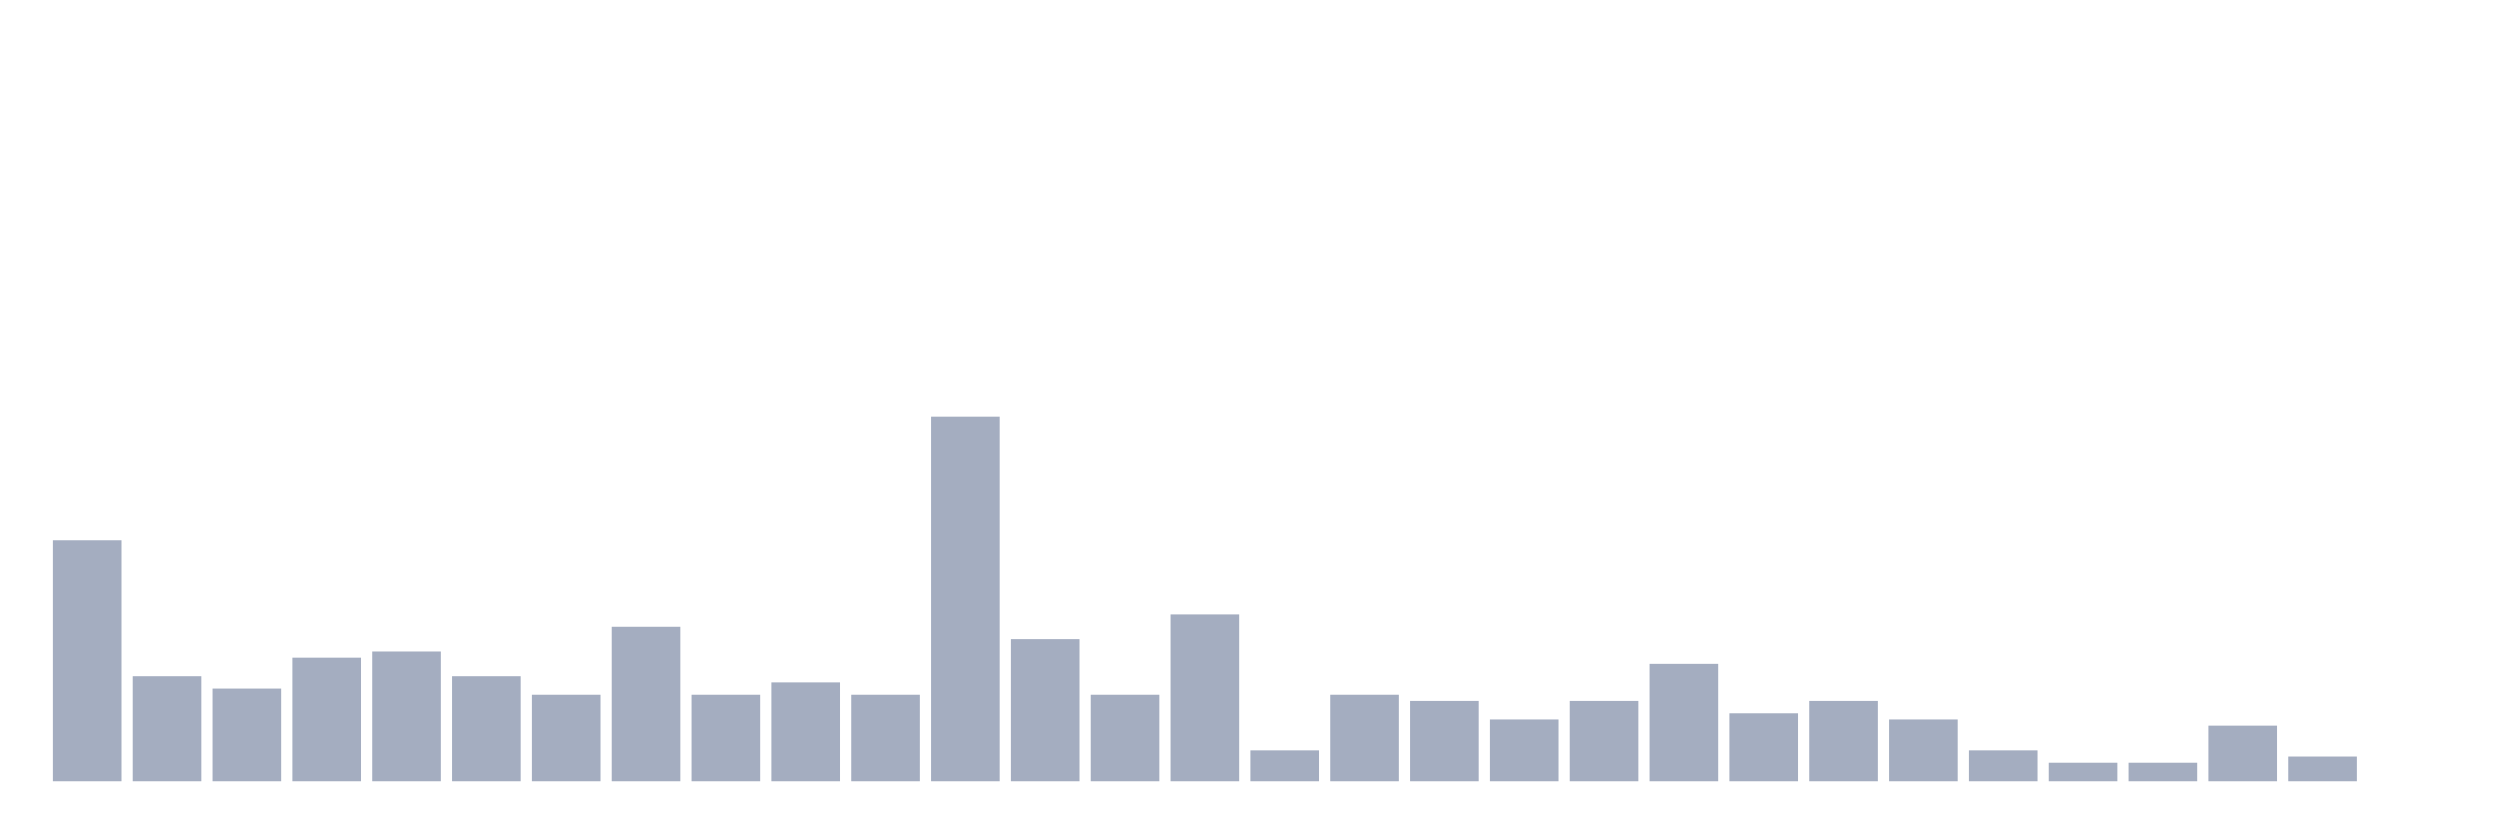 <svg xmlns="http://www.w3.org/2000/svg" viewBox="0 0 480 160"><g transform="translate(10,10)"><rect class="bar" x="0.153" width="13.175" y="93.729" height="46.271" fill="rgb(164,173,192)"></rect><rect class="bar" x="15.482" width="13.175" y="119.831" height="20.169" fill="rgb(164,173,192)"></rect><rect class="bar" x="30.81" width="13.175" y="122.203" height="17.797" fill="rgb(164,173,192)"></rect><rect class="bar" x="46.138" width="13.175" y="116.271" height="23.729" fill="rgb(164,173,192)"></rect><rect class="bar" x="61.466" width="13.175" y="115.085" height="24.915" fill="rgb(164,173,192)"></rect><rect class="bar" x="76.794" width="13.175" y="119.831" height="20.169" fill="rgb(164,173,192)"></rect><rect class="bar" x="92.123" width="13.175" y="123.39" height="16.61" fill="rgb(164,173,192)"></rect><rect class="bar" x="107.451" width="13.175" y="110.339" height="29.661" fill="rgb(164,173,192)"></rect><rect class="bar" x="122.779" width="13.175" y="123.39" height="16.61" fill="rgb(164,173,192)"></rect><rect class="bar" x="138.107" width="13.175" y="121.017" height="18.983" fill="rgb(164,173,192)"></rect><rect class="bar" x="153.436" width="13.175" y="123.39" height="16.61" fill="rgb(164,173,192)"></rect><rect class="bar" x="168.764" width="13.175" y="70" height="70" fill="rgb(164,173,192)"></rect><rect class="bar" x="184.092" width="13.175" y="112.712" height="27.288" fill="rgb(164,173,192)"></rect><rect class="bar" x="199.42" width="13.175" y="123.39" height="16.61" fill="rgb(164,173,192)"></rect><rect class="bar" x="214.748" width="13.175" y="107.966" height="32.034" fill="rgb(164,173,192)"></rect><rect class="bar" x="230.077" width="13.175" y="134.068" height="5.932" fill="rgb(164,173,192)"></rect><rect class="bar" x="245.405" width="13.175" y="123.39" height="16.61" fill="rgb(164,173,192)"></rect><rect class="bar" x="260.733" width="13.175" y="124.576" height="15.424" fill="rgb(164,173,192)"></rect><rect class="bar" x="276.061" width="13.175" y="128.136" height="11.864" fill="rgb(164,173,192)"></rect><rect class="bar" x="291.39" width="13.175" y="124.576" height="15.424" fill="rgb(164,173,192)"></rect><rect class="bar" x="306.718" width="13.175" y="117.458" height="22.542" fill="rgb(164,173,192)"></rect><rect class="bar" x="322.046" width="13.175" y="126.949" height="13.051" fill="rgb(164,173,192)"></rect><rect class="bar" x="337.374" width="13.175" y="124.576" height="15.424" fill="rgb(164,173,192)"></rect><rect class="bar" x="352.702" width="13.175" y="128.136" height="11.864" fill="rgb(164,173,192)"></rect><rect class="bar" x="368.031" width="13.175" y="134.068" height="5.932" fill="rgb(164,173,192)"></rect><rect class="bar" x="383.359" width="13.175" y="136.441" height="3.559" fill="rgb(164,173,192)"></rect><rect class="bar" x="398.687" width="13.175" y="136.441" height="3.559" fill="rgb(164,173,192)"></rect><rect class="bar" x="414.015" width="13.175" y="129.322" height="10.678" fill="rgb(164,173,192)"></rect><rect class="bar" x="429.344" width="13.175" y="135.254" height="4.746" fill="rgb(164,173,192)"></rect><rect class="bar" x="444.672" width="13.175" y="140" height="0" fill="rgb(164,173,192)"></rect></g></svg>